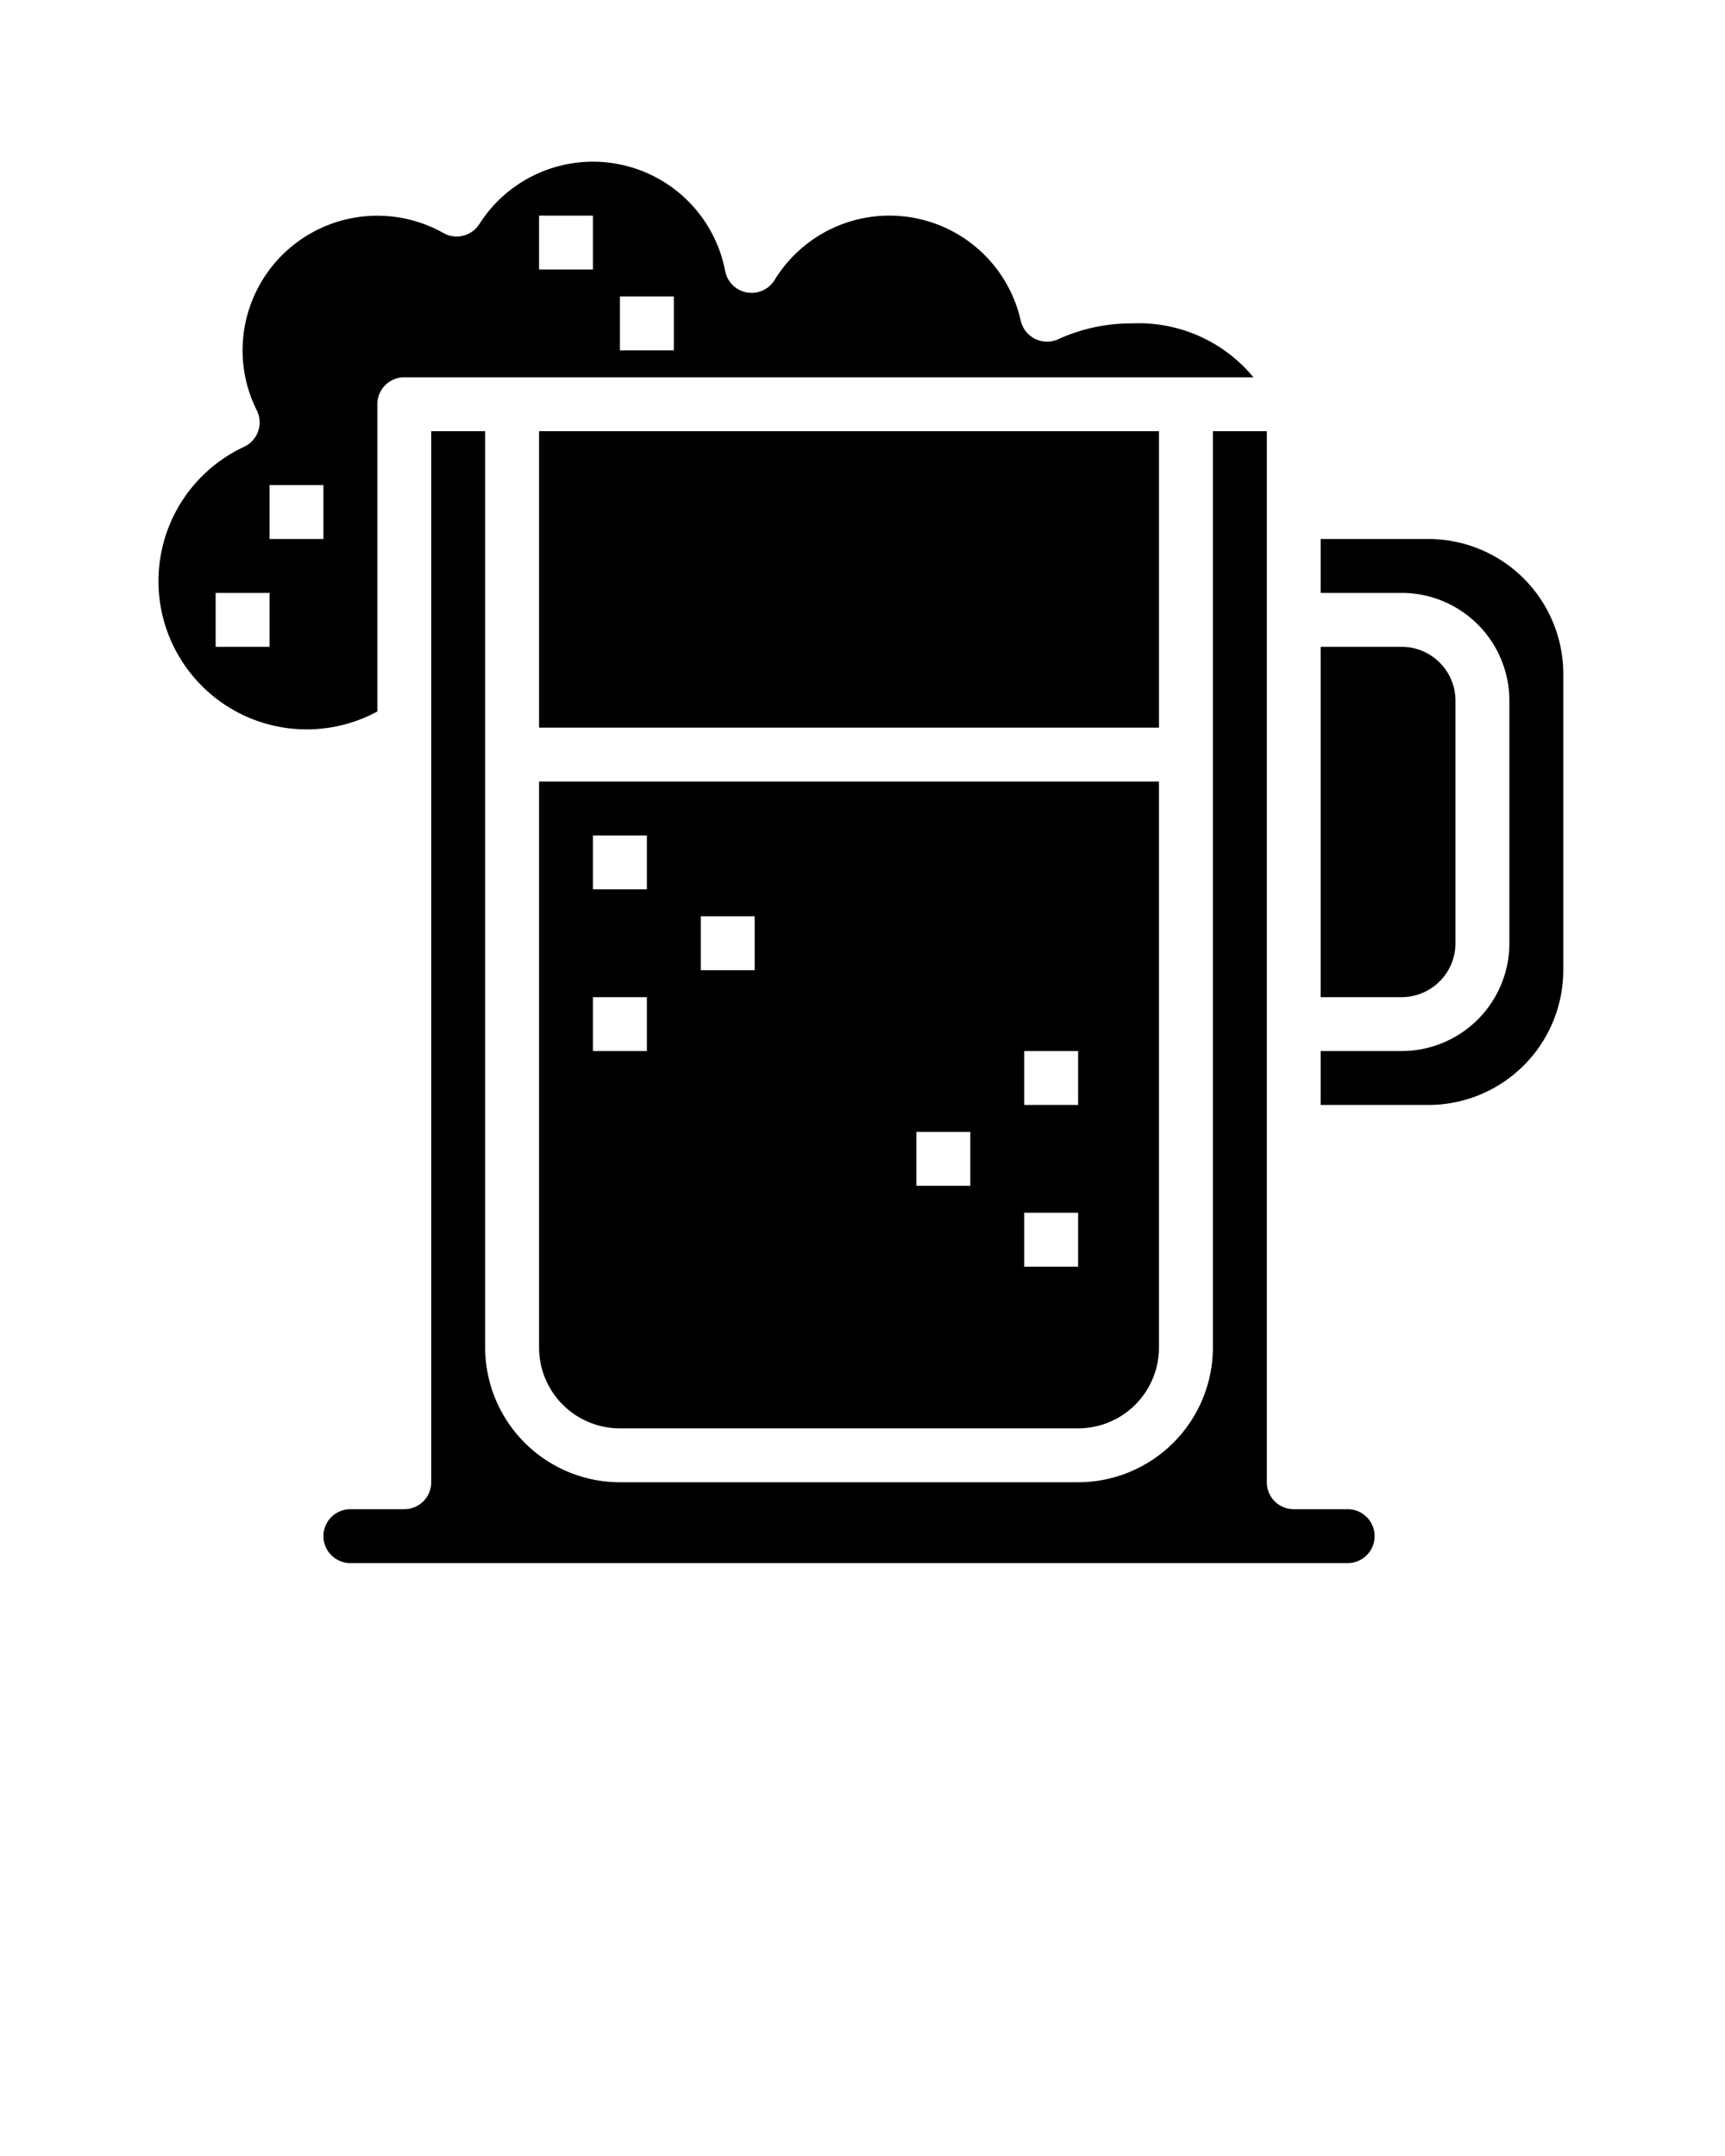 <svg xmlns="http://www.w3.org/2000/svg" viewBox="0 0 64 80" x="0px" y="0px" fill="currentColor">
    <g>
        <path d="M14,15a1,1,0,0,1,1-1H46.505A5.522,5.522,0,0,0,42,12a6.525,6.525,0,0,0-2.73.583,1,1,0,0,1-1.4-.687,4.993,4.993,0,0,0-9.132-1.505,1,1,0,0,1-1.834-.336,4.994,4.994,0,0,0-9.119-1.741,1,1,0,0,1-1.335.332A5,5,0,0,0,9,13a4.948,4.948,0,0,0,.528,2.226,1,1,0,0,1-.452,1.344A5.5,5.5,0,1,0,14,26.4Zm9-4h2v2H23ZM20,8h2v2H20ZM10,24H8V22h2Zm2-4H10V18h2Z"/>
        <path d="M54,35V26a2,2,0,0,0-2-2H49V37h3A2,2,0,0,0,54,35Z"/>
        <rect x="20" y="16" width="23" height="11"/>
        <path d="M20,50a3,3,0,0,0,3,3H40a3,3,0,0,0,3-3V29H20ZM38,39h2v2H38Zm0,6h2v2H38Zm-4-3h2v2H34Zm-8-8h2v2H26Zm-4-3h2v2H22Zm0,6h2v2H22Z"/>
        <path d="M50,56H48a1,1,0,0,1-1-1V16H45V50a5.006,5.006,0,0,1-5,5H23a5.006,5.006,0,0,1-5-5V16H16V55a1,1,0,0,1-1,1H13a1,1,0,0,0,0,2H50a1,1,0,0,0,0-2Z"/>
        <path d="M53,20H49v2h3a4,4,0,0,1,4,4v9a4,4,0,0,1-4,4H49v2h4a5.006,5.006,0,0,0,5-5V25A5.006,5.006,0,0,0,53,20Z"/>
    </g>
</svg>